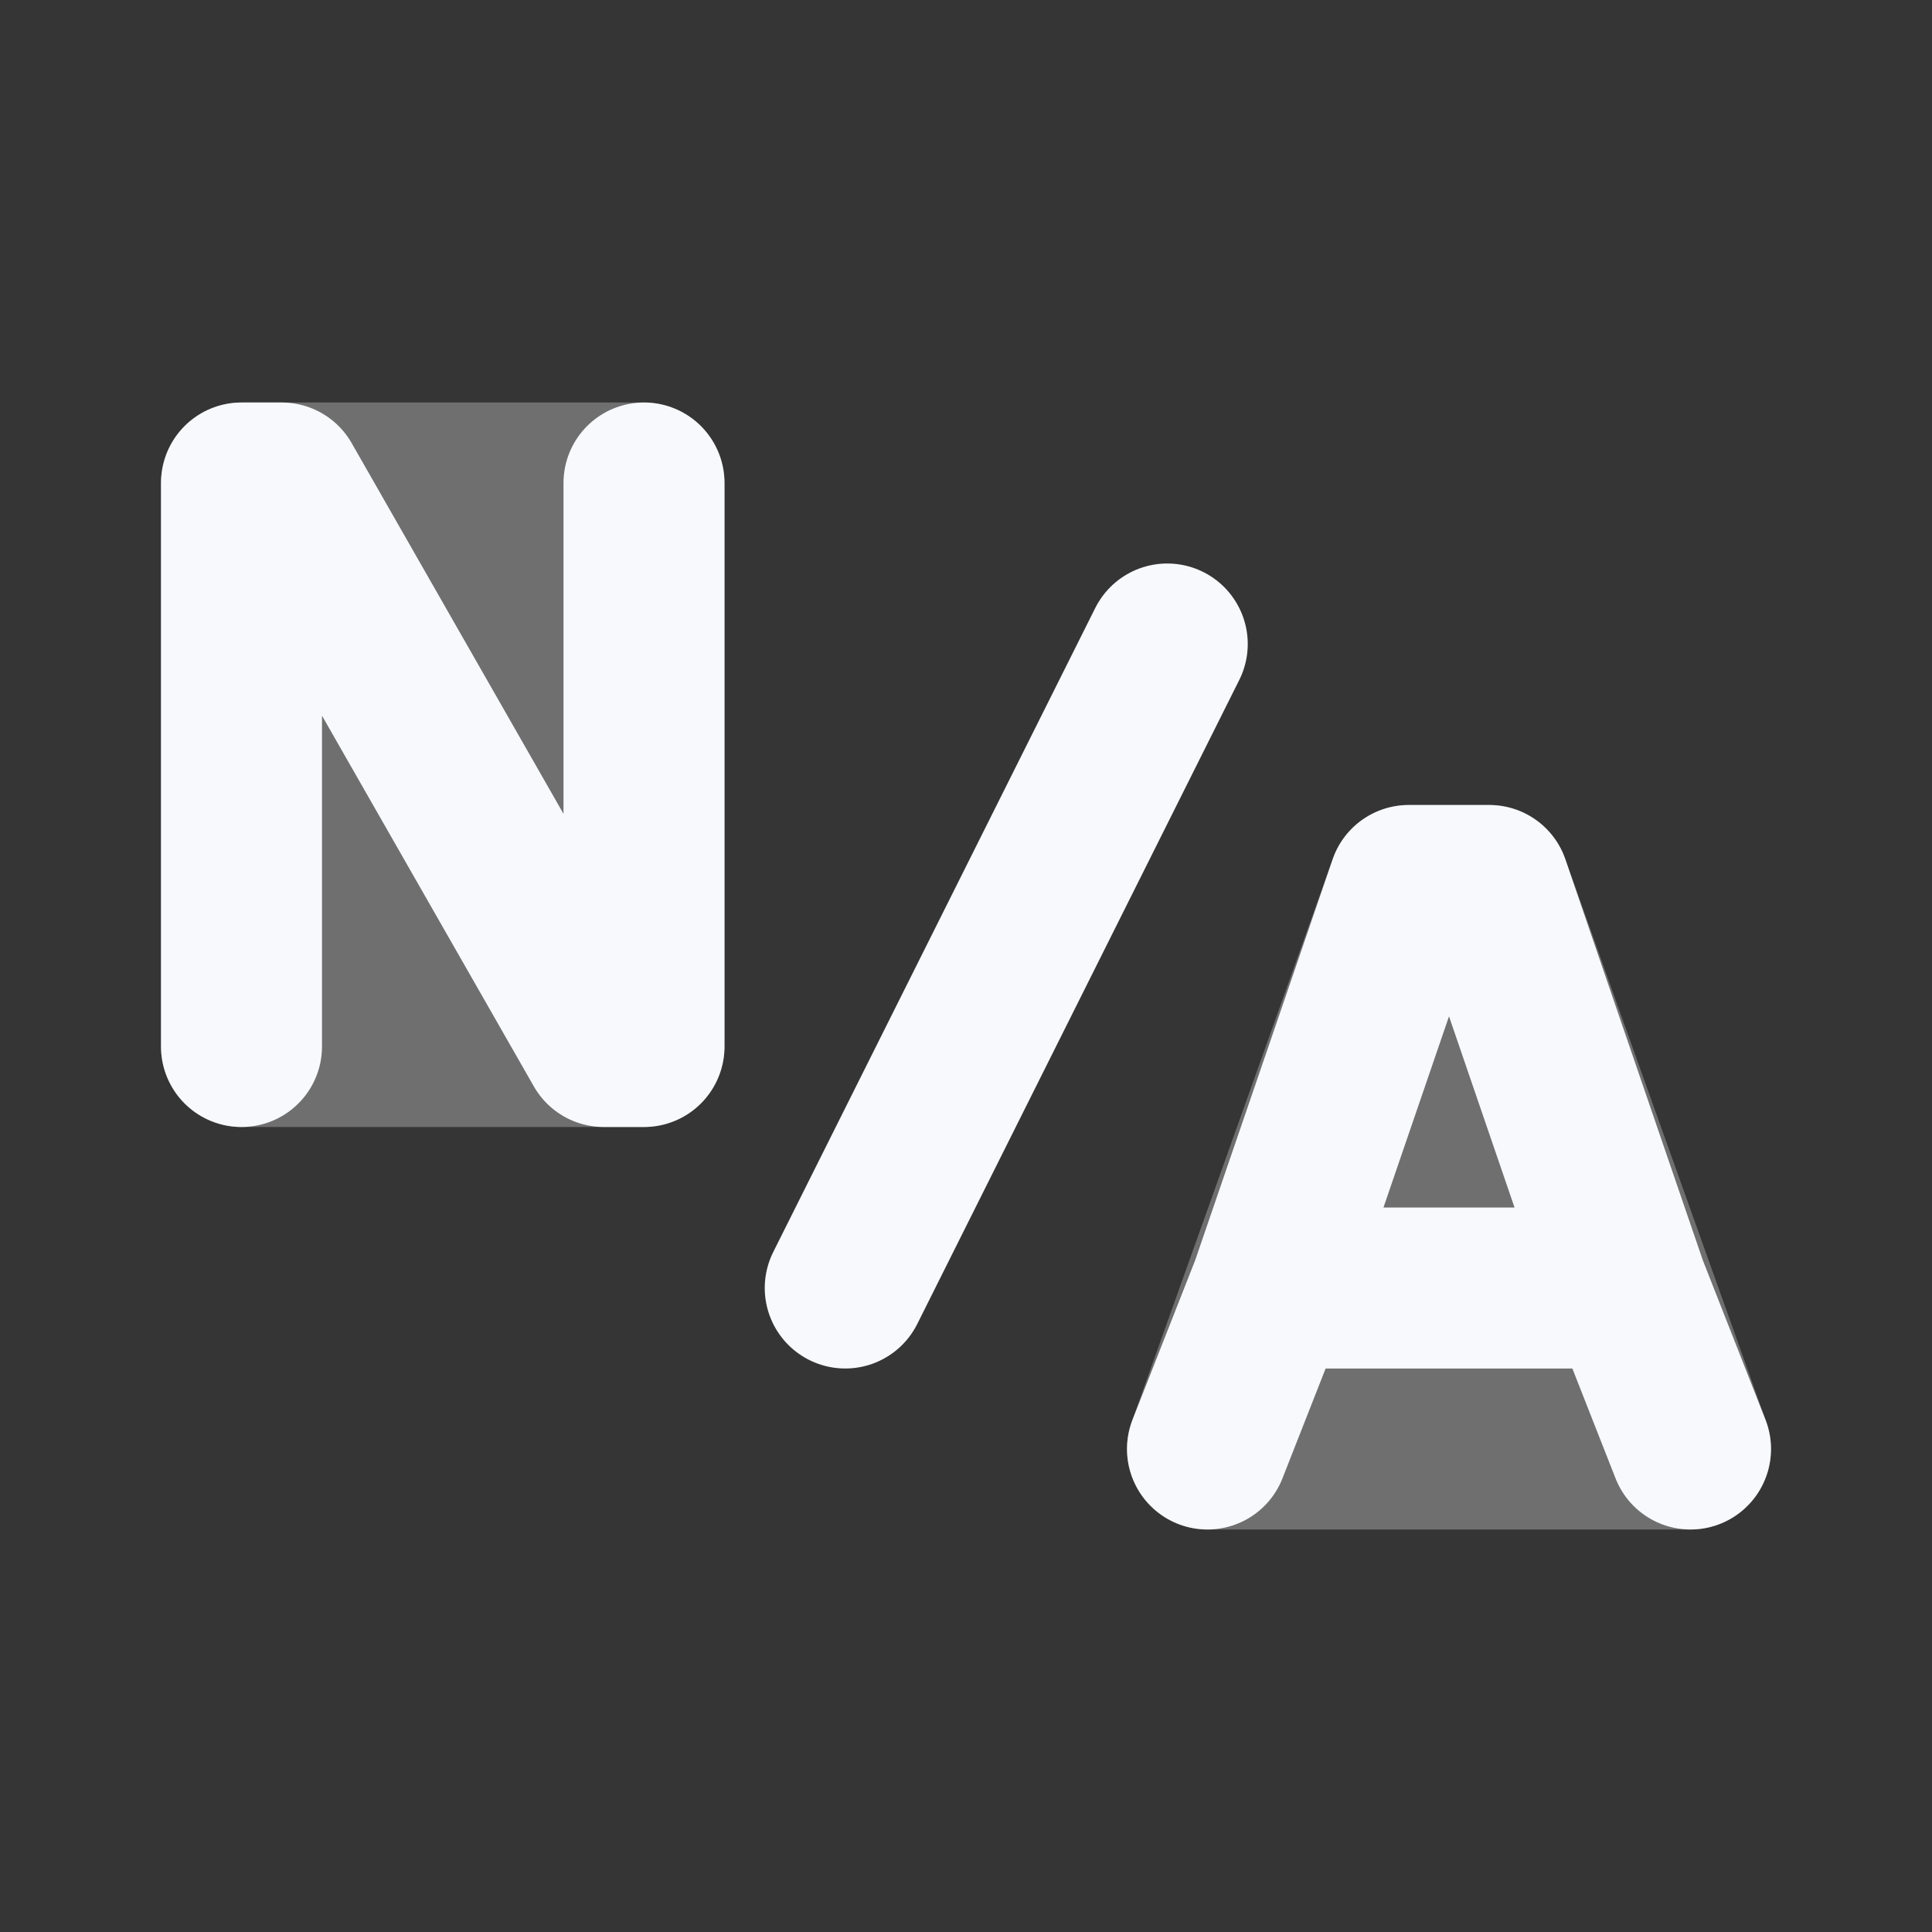 <svg xmlns="http://www.w3.org/2000/svg" width="24" height="24" fill="none"><rect width="100%" height="100%" fill="#333333" stroke="none"/><path fill="#fff" fill-opacity=".01" d="M24 0v24H0V0z"/><path fill="#F7F9FC" fill-rule="evenodd" d="M2 6a1 1 0 0 1 1-1h5a1 1 0 0 1 1 1v7a1 1 0 0 1-1 1H3a1 1 0 0 1-1-1zm14.558 4.664A1 1 0 0 1 17.5 10h1a1 1 0 0 1 .942.664l2.5 7A1 1 0 0 1 21 19h-6a1 1 0 0 1-.942-1.336z" clip-rule="evenodd" opacity=".3"/><path stroke="#F7F9FC" stroke-linecap="round" stroke-linejoin="round" stroke-width="2" d="m14.5 8-4 8M3 13V6h.5l4 7H8V6m7 12 .786-2M21 18l-.786-2m-4.428 0 1.714-5h1l1.714 5m-4.428 0h4.428"/></svg>